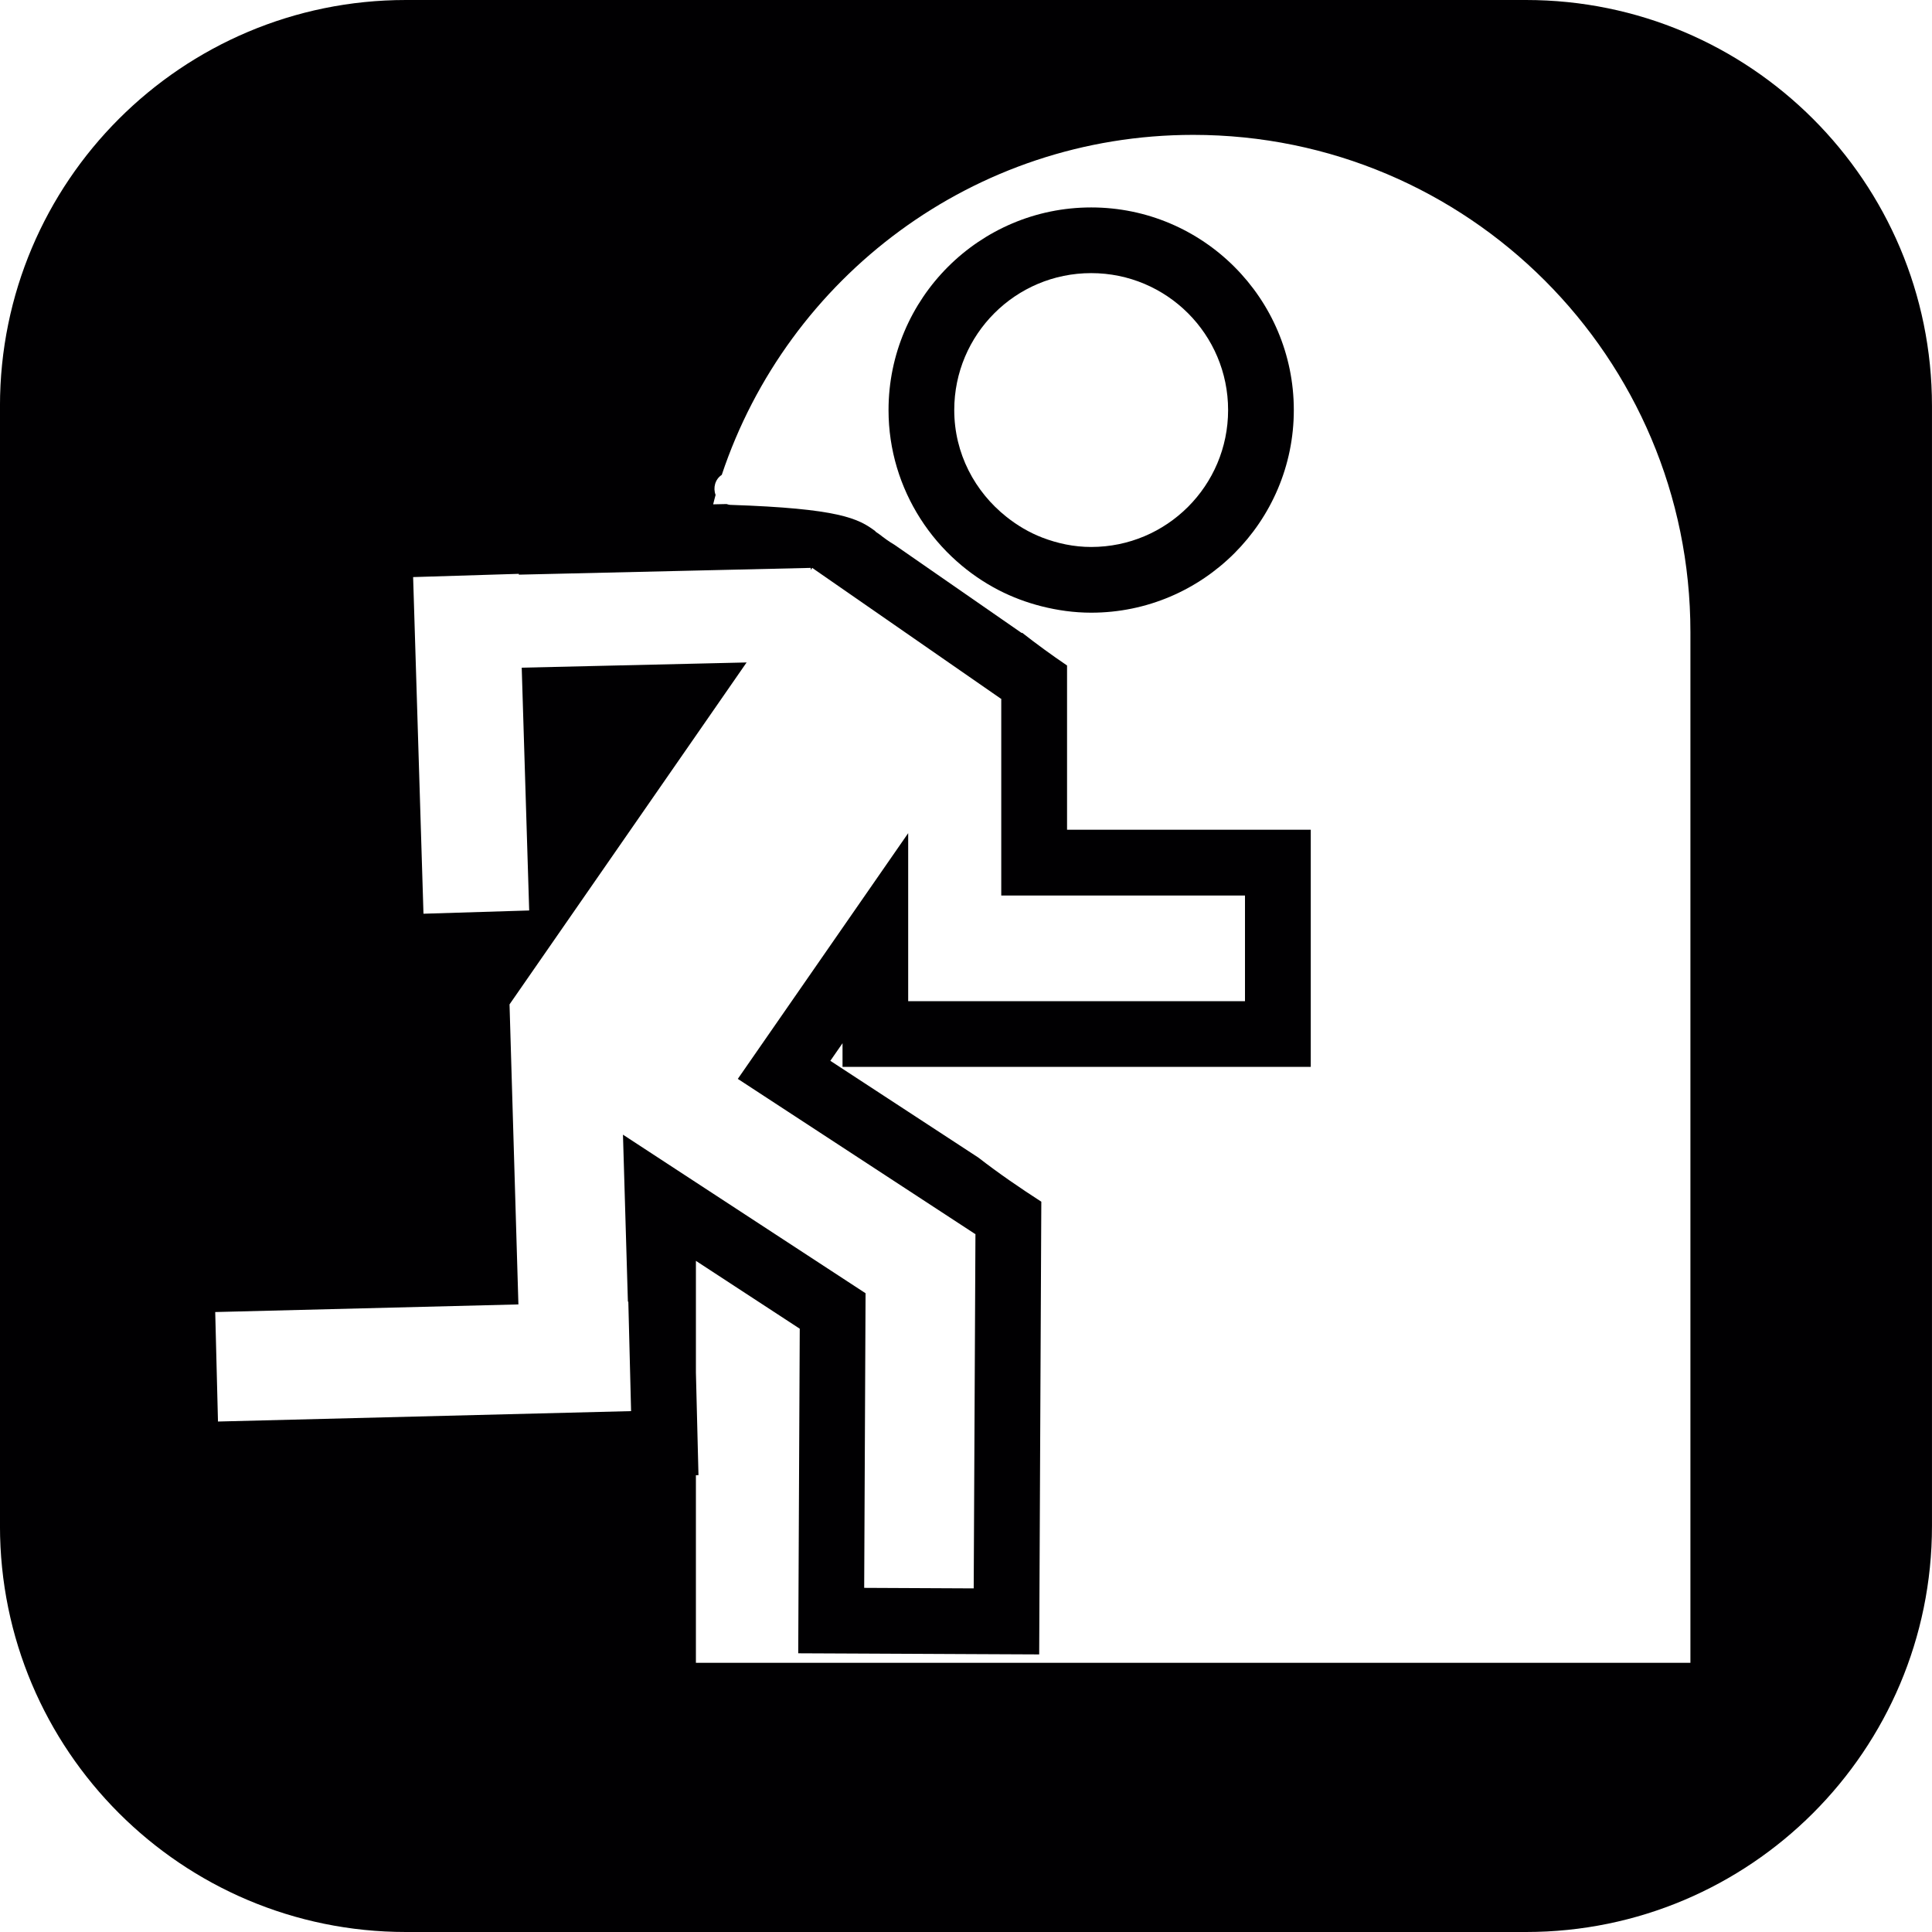 <?xml version="1.0" encoding="UTF-8"?>
<svg enable-background="new 0 0 319.801 319.801" version="1.1" viewBox="0 0 319.8 319.8" xml:space="preserve" xmlns="http://www.w3.org/2000/svg">

	<g fill="#010002">
		<path d="m252.6 0h-185.41c-37.111 0-67.194 30.083-67.194 67.2v185.4c0 37.111 30.083 67.2 67.2 67.2h185.4c37.111 0 67.2-30.083 67.2-67.2v-185.4c0-37.117-30.089-67.2-67.2-67.2zm-46.52 148.22v17.508h-55.75v-27.816l-28.202 40.673 39.275 25.672h0.06l-0.288 58.666-18.128-0.087 0.228-48.767-28.093-18.362-12.064-7.887 0.816 27.636h0.071l0.457 18.123-68.38 1.724-0.457-18.123 50.186-1.262-1.469-49.653h0.016l-0.016-0.011 30.839-44.475 8.403-12.124-8.403 0.196-28.822 0.669 1.235 40.189-17.497 0.538-1.24-40.32-0.473-15.403 17.497-0.538 5e-3 0.136 29.996-0.696 18.313-0.424 0.011 0.343 0.239-0.343 31.226 21.653h0.065v32.58h40.342v-0.015zm-90.893 95.972 0.43-0.011-0.272-10.873-0.152-6.097v-18.504l17.187 11.232-0.201 42.849-0.049 10.878 10.878 0.049 18.128 0.087 10.878 0.049 0.049-10.878 0.277-58.666 0.027-5.39c-3.568-2.306-7.065-4.699-10.421-7.305l-24.503-16.018 2.018-2.91v3.916h77.506v-39.259h-40.341v-27.185c-2.529-1.713-4.998-3.514-7.408-5.396h-0.131l-21.038-14.588c-0.99-0.582-1.73-1.142-2.42-1.681l-0.713-0.495v-0.049c-2.807-2.127-6.021-3.78-24.046-4.378-0.234-5e-3 -0.408-0.087-0.609-0.136l-2.214 0.049c0.136-0.517 0.256-1.05 0.402-1.561-0.446-1.159-0.092-2.589 1.023-3.318 10.9-32.683 41.685-56.278 78.034-56.278 45.454 0 82.304 36.85 82.304 82.304v170.61h-164.62v-31.05z"/>
		<path d="m180.62 34.337c-18.493 0-33.543 15.044-33.543 33.543 0 6.614 1.947 12.765 5.265 17.965 1.675 2.622 3.699 4.993 6.016 7.054 2.116 1.887 4.465 3.508 7.005 4.814 2.219 1.137 4.58 2.023 7.054 2.649 2.633 0.664 5.368 1.055 8.202 1.055 18.493 0 33.543-15.044 33.543-33.543s-15.044-33.537-33.542-33.537zm0 56.202c-2.861 0-5.575-0.587-8.099-1.556-2.159-0.832-4.123-2.002-5.907-3.416-5.238-4.15-8.659-10.492-8.659-17.693 0-12.515 10.144-22.665 22.665-22.665s22.665 10.144 22.665 22.665-10.144 22.665-22.665 22.665z"/>
	</g>
















</svg>
